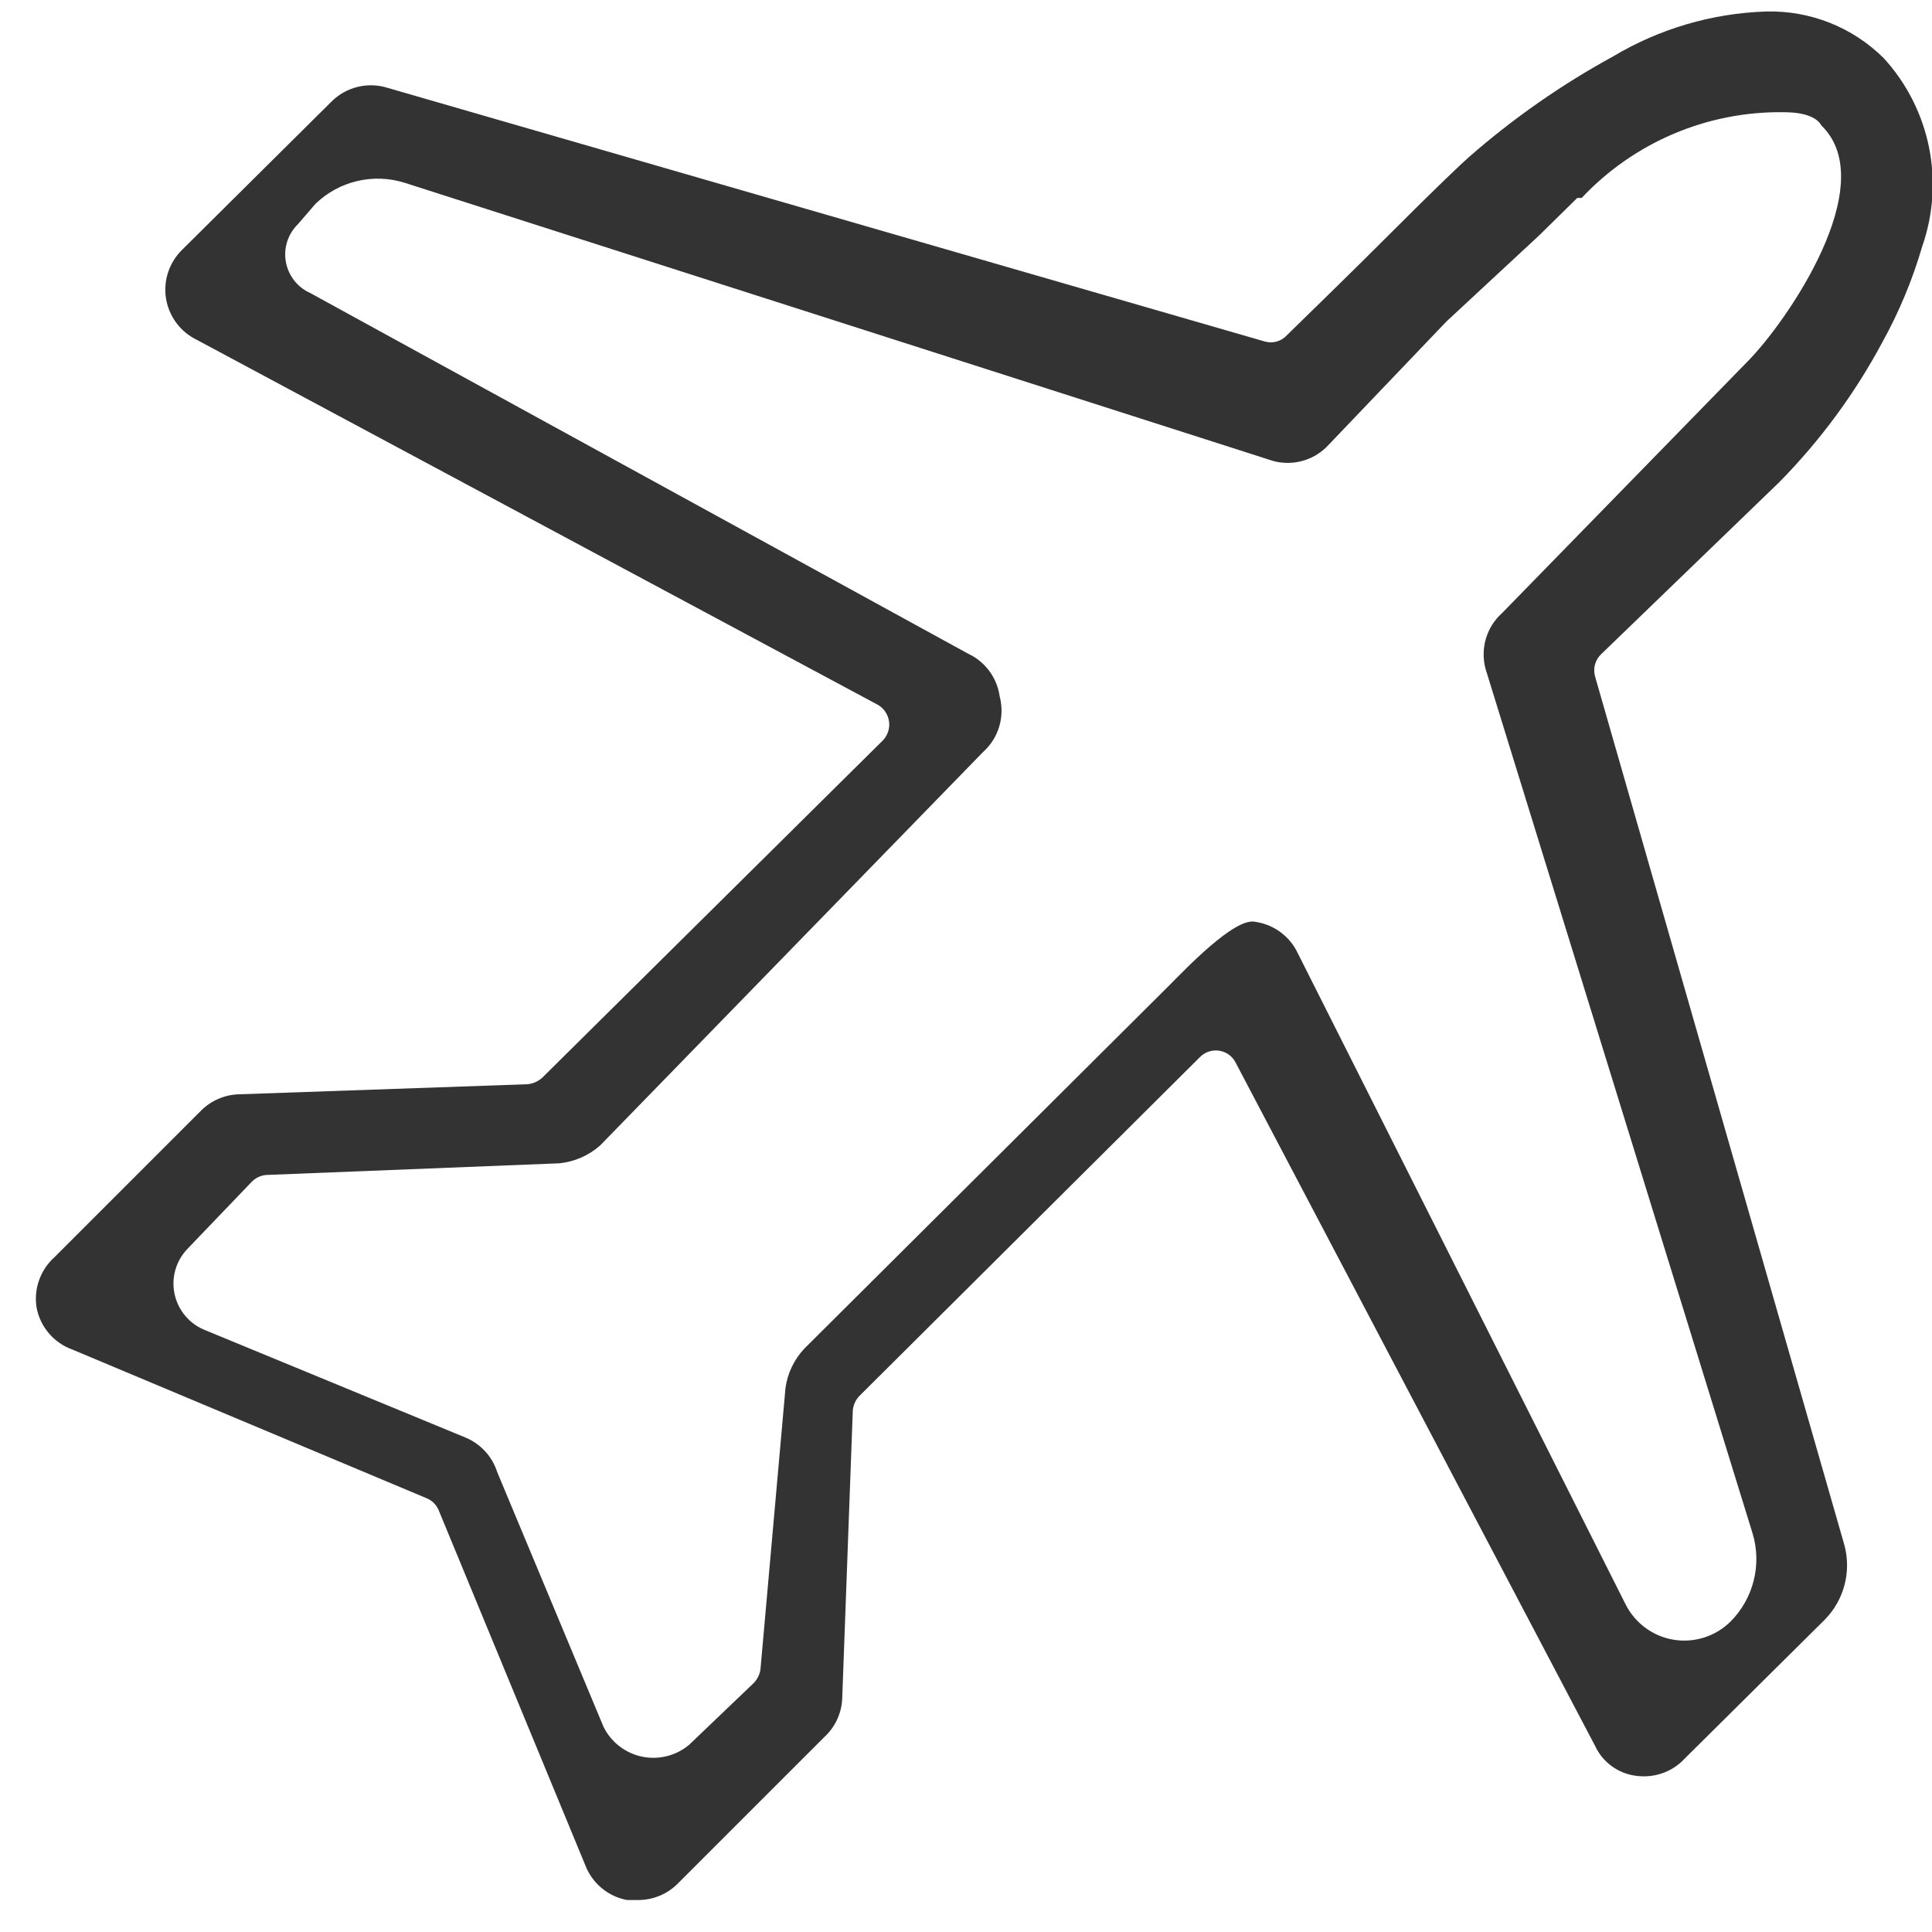 <?xml version="1.0" encoding="UTF-8"?>
<svg width="25px" height="25px" viewBox="0 0 25 25" version="1.1" xmlns="http://www.w3.org/2000/svg" xmlns:xlink="http://www.w3.org/1999/xlink">
    <!-- Generator: Sketch 52.6 (67491) - http://www.bohemiancoding.com/sketch -->
    <title>icTravelSetting</title>
    <desc>Created with Sketch.</desc>
    <g id="Page-1" stroke="none" stroke-width="1" fill="none" fill-rule="evenodd">
        <path d="M24.377,0.754 C23.972,0.351 23.421,0.133 22.85,0.149 C22.152,0.172 21.47,0.373 20.87,0.732 C20.206,1.095 19.583,1.53 19.013,2.028 C18.905,2.122 18.574,2.438 18.005,3.007 C17.436,3.576 17.04,3.958 16.651,4.339 C16.578,4.419 16.466,4.449 16.363,4.418 L5.009,1.135 C4.754,1.057 4.477,1.127 4.289,1.315 L2.359,3.23 C2.19,3.394 2.111,3.63 2.148,3.862 C2.186,4.095 2.334,4.294 2.546,4.397 L11.359,9.12 C11.438,9.165 11.491,9.245 11.504,9.335 C11.517,9.425 11.487,9.515 11.424,9.581 L7.018,13.944 C6.964,13.994 6.896,14.024 6.823,14.03 L3.101,14.16 C2.914,14.163 2.736,14.238 2.604,14.369 L0.703,16.27 C0.522,16.433 0.435,16.677 0.473,16.918 C0.52,17.171 0.698,17.379 0.941,17.465 L5.52,19.387 C5.592,19.416 5.649,19.474 5.678,19.546 L7.572,24.132 C7.661,24.367 7.865,24.539 8.112,24.586 L8.249,24.586 C8.443,24.589 8.63,24.513 8.767,24.377 L10.668,22.476 C10.806,22.349 10.888,22.173 10.898,21.986 L11.035,18.257 C11.04,18.184 11.07,18.115 11.122,18.062 L15.528,13.678 C15.593,13.612 15.686,13.582 15.777,13.596 C15.868,13.61 15.947,13.667 15.989,13.75 L20.64,22.591 C20.739,22.806 20.944,22.954 21.18,22.98 C21.414,23.01 21.648,22.924 21.806,22.75 L23.614,20.957 C23.863,20.703 23.959,20.336 23.866,19.992 L20.64,8.753 C20.611,8.65 20.641,8.539 20.719,8.465 L23.023,6.24 C23.551,5.704 24,5.096 24.355,4.433 C24.574,4.038 24.748,3.62 24.874,3.187 C25.167,2.346 24.977,1.412 24.377,0.754 Z M22.606,4.685 L19.438,7.932 C19.236,8.112 19.153,8.39 19.222,8.652 L22.678,19.841 C22.801,20.246 22.69,20.687 22.39,20.986 C22.196,21.176 21.924,21.262 21.656,21.218 C21.389,21.174 21.158,21.004 21.036,20.762 L16.795,12.338 C16.692,12.116 16.483,11.962 16.241,11.928 C15.974,11.87 15.334,12.547 15.132,12.749 L10.409,17.45 C10.276,17.591 10.19,17.77 10.164,17.962 L9.84,21.605 C9.829,21.673 9.796,21.737 9.746,21.785 L8.918,22.577 C8.749,22.719 8.524,22.776 8.308,22.731 C8.092,22.686 7.908,22.544 7.81,22.346 L6.434,19.049 C6.37,18.847 6.22,18.684 6.024,18.602 L2.64,17.206 C2.444,17.123 2.301,16.949 2.258,16.74 C2.215,16.532 2.277,16.316 2.424,16.162 L3.252,15.298 C3.303,15.243 3.372,15.21 3.446,15.204 L7.241,15.053 C7.436,15.032 7.619,14.952 7.766,14.822 L12.72,9.732 C12.922,9.552 13.005,9.274 12.936,9.012 C12.902,8.769 12.748,8.561 12.526,8.458 L4.015,3.792 C3.849,3.718 3.731,3.567 3.699,3.388 C3.667,3.209 3.726,3.026 3.857,2.899 L4.08,2.64 C4.386,2.342 4.832,2.237 5.239,2.366 L16.478,5.966 C16.74,6.035 17.018,5.952 17.198,5.75 L18.718,4.159 L19.92,3.043 L20.41,2.561 L20.467,2.561 C21.144,1.841 22.093,1.438 23.081,1.452 C23.333,1.452 23.506,1.51 23.57,1.625 C24.355,2.388 23.11,4.181 22.606,4.685 Z" id="icTravelSetting" fill="#333333" fill-rule="nonzero"></path>
    </g>
</svg>